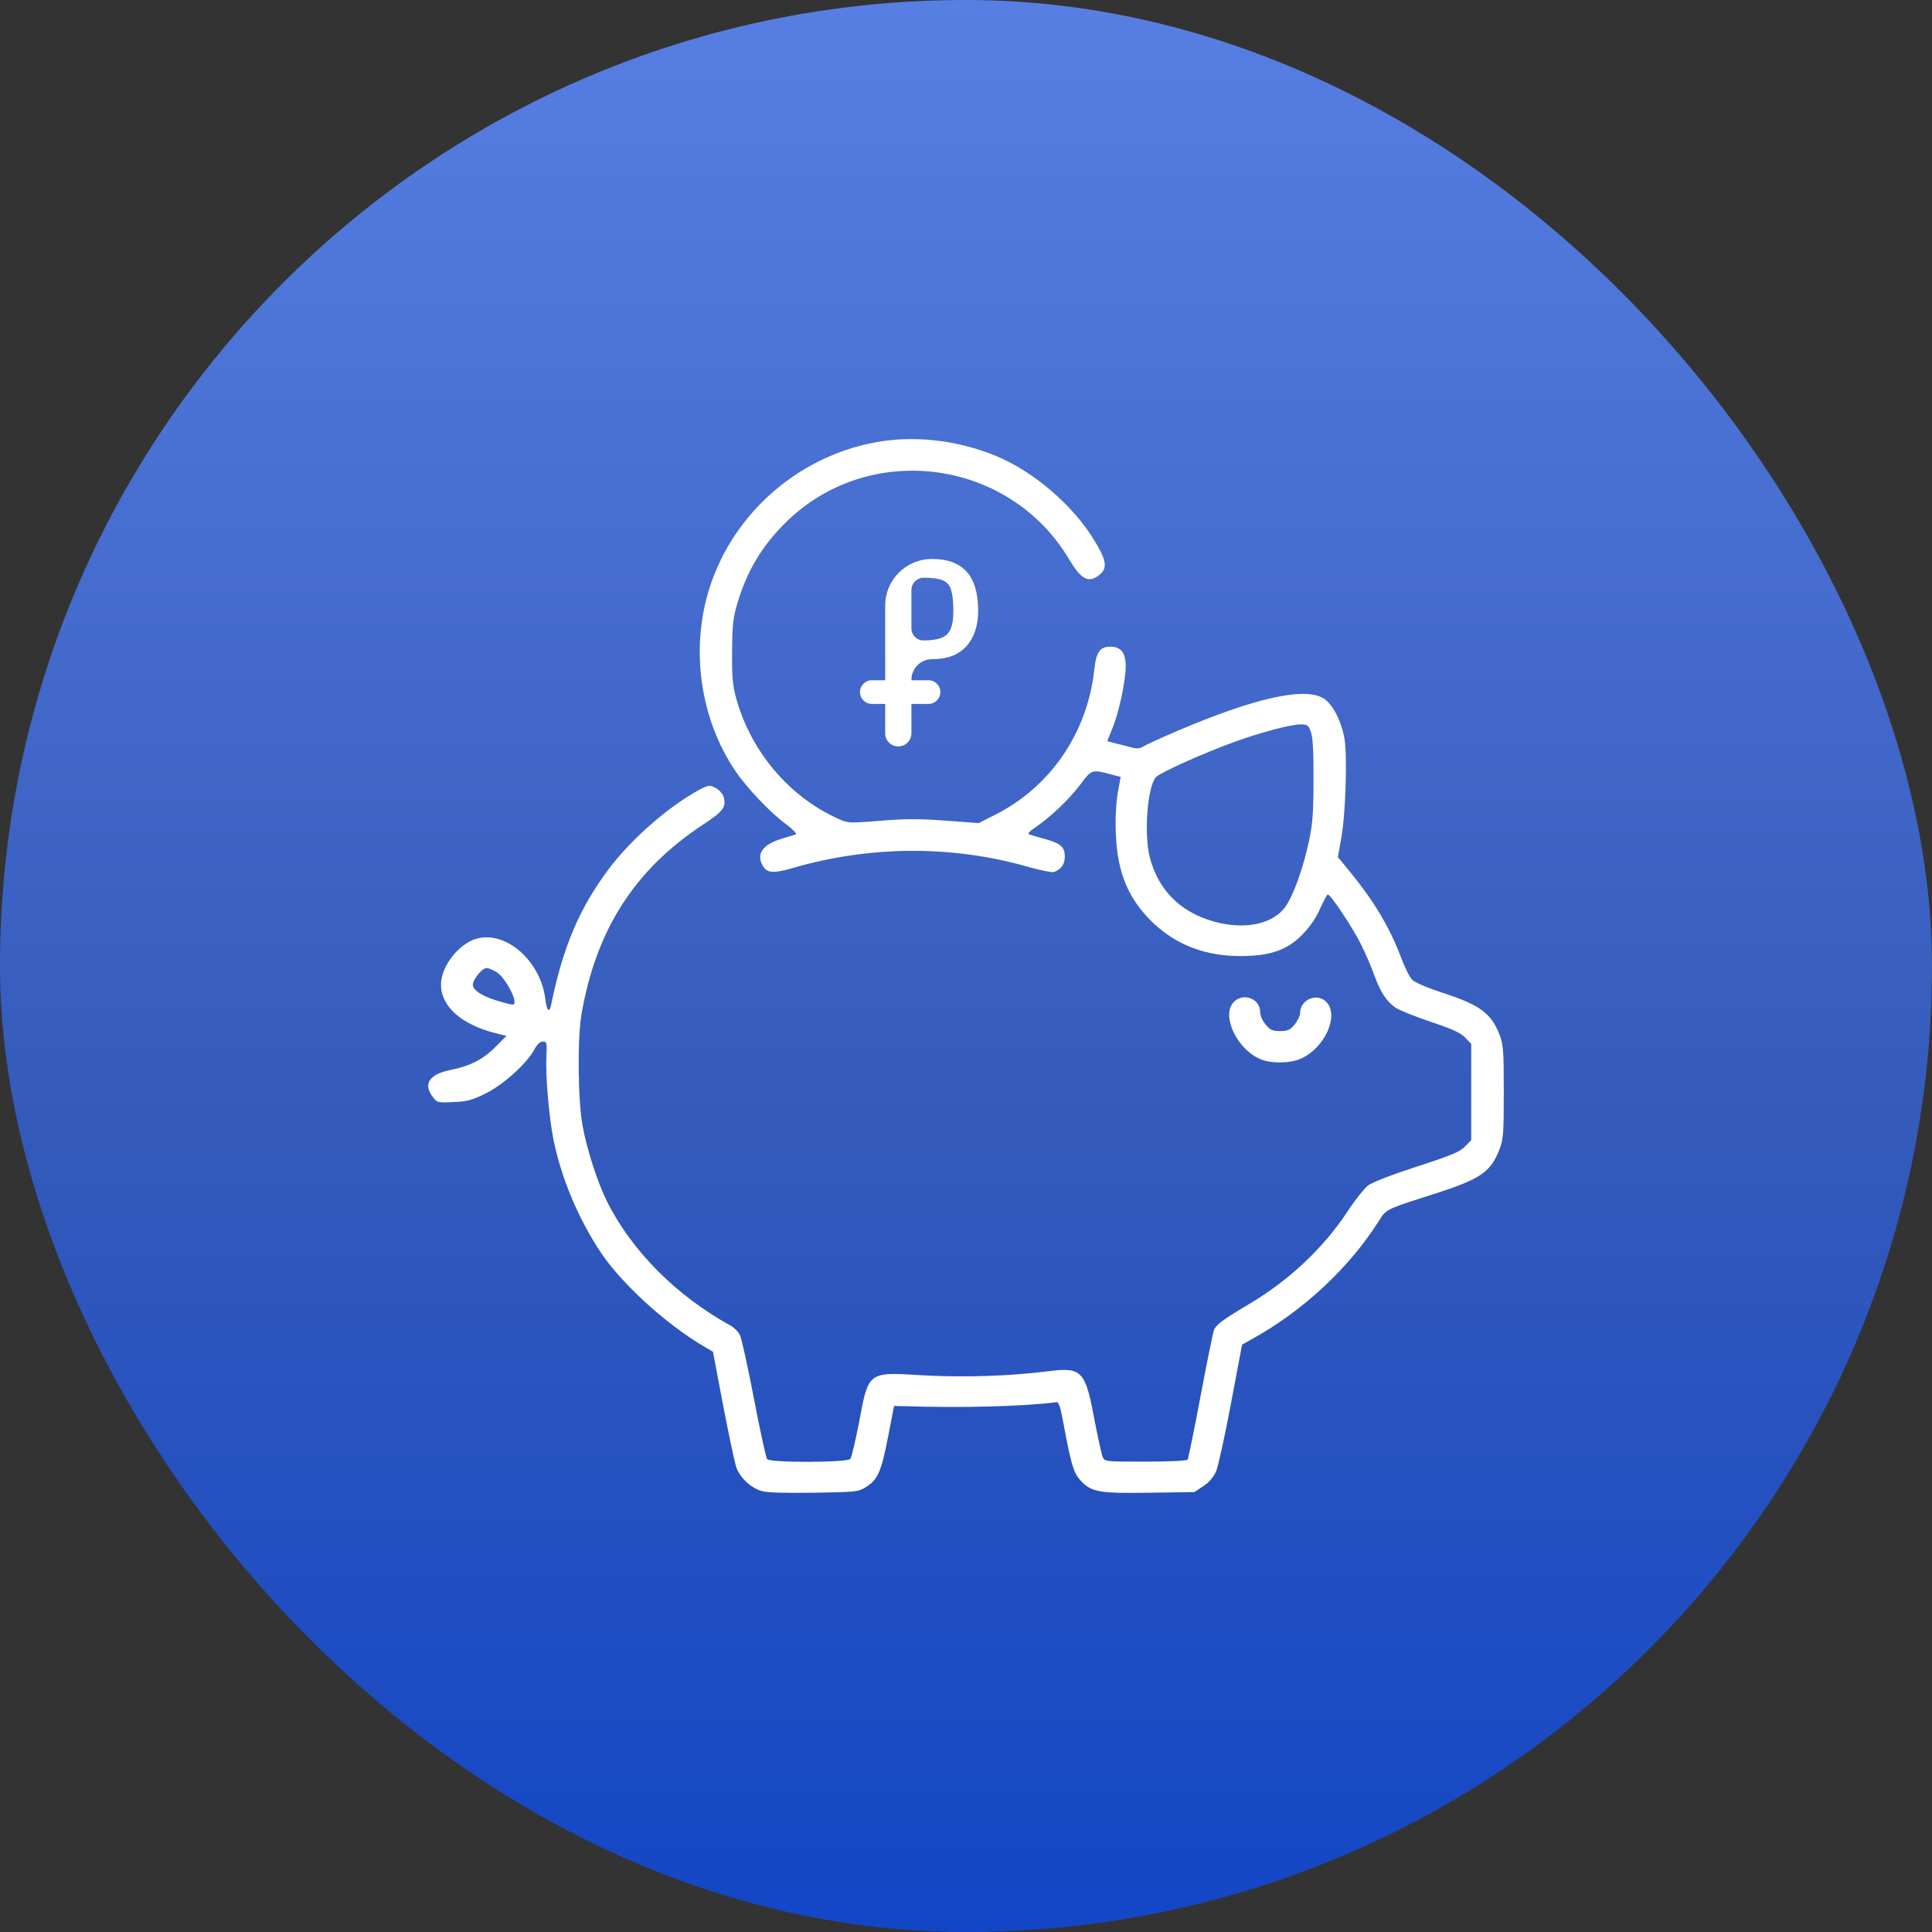 <svg width="110" height="110" viewBox="0 0 110 110" fill="none" xmlns="http://www.w3.org/2000/svg">
<rect x="0" y="0" width="110" height="110" fill="#333333" stroke="none"/>
<rect width="110" height="110" rx="55" fill="url(#paint0_linear_43_2739)"/>
<path fill-rule="evenodd" clip-rule="evenodd" d="M50.293 25.111C45.677 25.78 41.766 29.105 40.379 33.53C39.303 36.974 39.865 40.932 41.862 43.886C42.508 44.843 43.847 46.266 44.768 46.936C45.174 47.247 45.401 47.486 45.306 47.51C45.235 47.536 45.014 47.602 44.759 47.678C44.669 47.705 44.575 47.733 44.481 47.761C43.416 48.096 43.058 48.61 43.416 49.268C43.644 49.71 44.026 49.746 45.127 49.423C49.575 48.132 54.251 48.12 58.568 49.364C59.25 49.555 59.896 49.686 60.003 49.651C60.422 49.495 60.625 49.22 60.625 48.766C60.625 48.215 60.386 48.012 59.429 47.749C59.071 47.653 58.7 47.546 58.604 47.51C58.485 47.474 58.592 47.354 58.903 47.139C59.776 46.553 60.84 45.549 61.474 44.711C61.492 44.688 61.509 44.665 61.526 44.643C61.831 44.239 61.99 44.028 62.199 43.952C62.426 43.869 62.712 43.945 63.308 44.104C63.334 44.111 63.361 44.118 63.388 44.126L63.806 44.233L63.639 45.154C63.543 45.752 63.495 46.589 63.531 47.462C63.615 49.734 64.273 51.265 65.744 52.628C67.059 53.836 68.698 54.446 70.671 54.434C72.345 54.422 73.266 54.099 74.139 53.226C74.581 52.772 74.928 52.27 75.155 51.743C75.359 51.301 75.55 50.93 75.598 50.93C75.765 50.93 76.997 52.784 77.475 53.74C77.738 54.267 78.085 55.056 78.241 55.51C78.588 56.479 78.946 57.017 79.46 57.376C79.676 57.519 80.573 57.878 81.458 58.177C82.677 58.584 83.156 58.799 83.419 59.074L83.766 59.433V62.171V64.91L83.407 65.281C83.12 65.58 82.641 65.783 80.68 66.417C79.245 66.883 78.133 67.314 77.894 67.493C77.679 67.661 77.141 68.33 76.722 68.976C75.359 71.045 73.421 72.875 71.173 74.214C69.606 75.147 69.236 75.422 69.116 75.733C69.056 75.9 68.709 77.598 68.351 79.512C67.992 81.425 67.657 83.04 67.621 83.1C67.573 83.171 66.605 83.219 65.217 83.219C62.921 83.219 62.886 83.219 62.778 82.944C62.718 82.8 62.503 81.82 62.3 80.767C61.797 78.053 61.582 77.838 59.74 78.065C57.504 78.352 54.897 78.436 52.529 78.304C52.476 78.301 52.423 78.297 52.372 78.294C50.886 78.203 50.154 78.158 49.727 78.497C49.313 78.825 49.184 79.514 48.931 80.87C48.923 80.915 48.914 80.96 48.906 81.007C48.702 82.047 48.487 82.968 48.415 83.064C48.224 83.279 43.847 83.291 43.679 83.076C43.608 82.992 43.273 81.437 42.926 79.631C42.579 77.826 42.221 76.187 42.125 76.008C42.029 75.817 41.79 75.577 41.587 75.47C38.525 73.784 35.966 71.224 34.567 68.414C34.029 67.35 33.407 65.424 33.168 64.085C32.904 62.686 32.869 59.086 33.108 57.747C33.933 52.951 36.133 49.507 40.032 46.948C41.204 46.182 41.383 45.919 41.18 45.321C41.12 45.154 40.905 44.939 40.714 44.843C40.391 44.688 40.319 44.7 39.757 44.998C37.987 45.979 35.894 47.821 34.639 49.507C32.976 51.731 32.044 53.944 31.374 57.232C31.278 57.699 31.123 57.531 31.051 56.898C30.788 54.721 28.826 52.987 27.152 53.441C26.124 53.717 25.107 55.02 25.107 56.06C25.107 57.304 26.279 58.345 28.253 58.835L28.838 58.978L28.253 59.564C27.535 60.306 26.758 60.7 25.669 60.916C24.438 61.155 24.067 61.717 24.653 62.47C24.892 62.781 24.94 62.793 25.825 62.745C26.59 62.721 26.877 62.638 27.654 62.255C28.671 61.753 29.998 60.545 30.429 59.744C30.584 59.457 30.752 59.301 30.907 59.301C31.135 59.301 31.146 59.361 31.111 60.174C31.051 61.239 31.266 63.666 31.517 64.91C31.96 67.063 32.904 69.335 34.172 71.26C35.368 73.066 37.879 75.362 40.068 76.654L40.594 76.965L41.168 80.002C41.491 81.676 41.826 83.267 41.922 83.542C42.137 84.14 42.747 84.714 43.368 84.893C43.667 84.989 44.708 85.013 46.334 84.989C48.714 84.953 48.87 84.941 49.288 84.678C49.97 84.26 50.173 83.805 50.556 81.844L50.903 80.05L51.429 80.062C54.921 80.17 58.293 80.074 60.147 79.835C60.278 79.811 60.374 80.098 60.529 80.947C60.984 83.375 61.115 83.817 61.474 84.236C62.108 84.953 62.515 85.037 65.421 84.989L68.004 84.953L68.506 84.618C68.841 84.403 69.092 84.104 69.236 83.781C69.355 83.506 69.738 81.772 70.085 79.918L70.719 76.558L71.317 76.223C74.187 74.633 76.818 72.181 78.468 69.574C78.488 69.543 78.506 69.513 78.524 69.485C78.623 69.327 78.698 69.209 78.791 69.108C79.072 68.805 79.524 68.66 81.334 68.08C81.442 68.046 81.555 68.009 81.673 67.972C84.316 67.122 84.878 66.728 85.38 65.424C85.595 64.862 85.619 64.515 85.619 62.171C85.619 59.828 85.595 59.481 85.38 58.919C84.914 57.711 84.268 57.221 82.211 56.551C81.326 56.264 80.549 55.941 80.405 55.785C80.262 55.654 79.951 55.02 79.724 54.398C79.042 52.628 78.121 51.133 76.531 49.232L76.172 48.801L76.363 47.737C76.614 46.386 76.722 42.977 76.543 42.021C76.351 40.992 75.849 40.047 75.335 39.748C74.222 39.115 71.448 39.736 67.035 41.614C66.114 42.009 65.229 42.415 65.098 42.499C64.906 42.619 64.727 42.643 64.44 42.559L64.4 42.548C64.167 42.487 63.791 42.388 63.543 42.332L63.041 42.2L63.34 41.459C63.711 40.55 64.093 38.768 64.093 37.919C64.093 37.165 63.818 36.819 63.22 36.819C62.622 36.819 62.407 37.13 62.3 38.17C61.893 41.758 59.788 44.819 56.643 46.398L55.722 46.864L53.809 46.721C52.326 46.613 51.501 46.613 50.101 46.733C48.816 46.835 48.446 46.864 48.11 46.769C47.975 46.731 47.844 46.672 47.662 46.589L47.662 46.589C44.923 45.333 42.806 42.834 41.945 39.868C41.718 39.055 41.67 38.648 41.682 37.117C41.694 35.527 41.73 35.204 42.005 34.271C42.555 32.477 43.38 31.102 44.684 29.799C49.408 25.063 57.432 26.079 60.864 31.832C61.558 33.004 61.977 33.219 62.587 32.741C63.077 32.358 63.005 31.892 62.276 30.72C61.08 28.77 58.879 26.869 56.763 25.984C54.718 25.123 52.386 24.812 50.293 25.111ZM74.641 41.686C74.749 42.009 74.796 42.81 74.785 44.413C74.785 46.278 74.737 46.9 74.522 47.916C74.187 49.471 73.624 51.026 73.17 51.648C72.512 52.544 71.101 52.903 69.523 52.568C67.394 52.114 65.995 50.822 65.469 48.837C65.122 47.486 65.325 44.795 65.815 44.245C66.043 43.994 68.458 42.906 70.264 42.248C71.735 41.71 73.457 41.255 74.043 41.243C74.438 41.243 74.498 41.279 74.641 41.686ZM28.288 55.355C28.683 55.606 29.293 56.635 29.293 57.041C29.293 57.244 29.257 57.244 28.527 57.041C27.571 56.778 26.973 56.431 26.925 56.108C26.877 55.821 27.439 55.116 27.702 55.116C27.81 55.116 28.061 55.223 28.288 55.355ZM70.192 57.113C69.559 57.926 70.468 59.768 71.771 60.306C72.381 60.569 73.481 60.545 74.079 60.27C75.383 59.684 76.22 57.926 75.574 57.113C75.072 56.479 74.019 56.862 74.019 57.699C74.019 57.842 73.876 58.129 73.708 58.333C73.457 58.644 73.314 58.703 72.883 58.703C72.453 58.703 72.309 58.644 72.058 58.333C71.879 58.117 71.747 57.818 71.747 57.615C71.747 56.814 70.695 56.479 70.192 57.113ZM51.146 42.499C50.734 42.499 50.4 42.165 50.4 41.754V40.077H49.638C49.267 40.077 48.965 39.776 48.965 39.405C48.965 39.033 49.267 38.732 49.638 38.732H50.4V34.478C50.4 33.013 51.588 31.826 53.053 31.826C53.695 31.826 54.205 31.944 54.584 32.182C54.971 32.41 55.252 32.744 55.428 33.183C55.604 33.622 55.692 34.154 55.692 34.777C55.692 35.34 55.591 35.827 55.389 36.24C55.195 36.653 54.905 36.974 54.518 37.202C54.131 37.422 53.647 37.531 53.066 37.531C52.417 37.531 51.892 38.057 51.892 38.706V38.732H52.867C53.238 38.732 53.54 39.033 53.54 39.405C53.54 39.776 53.238 40.077 52.867 40.077H51.892V41.754C51.892 42.165 51.558 42.499 51.146 42.499ZM51.892 35.778C51.892 36.157 52.199 36.464 52.578 36.464C53.009 36.464 53.348 36.416 53.594 36.319C53.84 36.222 54.016 36.056 54.122 35.818C54.227 35.572 54.28 35.23 54.28 34.791C54.28 34.281 54.24 33.89 54.161 33.618C54.091 33.346 53.937 33.157 53.7 33.051C53.462 32.946 53.092 32.893 52.591 32.893C52.205 32.893 51.892 33.206 51.892 33.593V35.778Z" fill="white"/>
<defs>
<linearGradient id="paint0_linear_43_2739" x1="55" y1="0" x2="55" y2="110" gradientUnits="userSpaceOnUse">
<stop stop-color="#577FE3"/>
<stop offset="0.581" stop-color="#345ABB"/>
<stop offset="1" stop-color="#1346C7"/>
</linearGradient>
</defs>
</svg>
